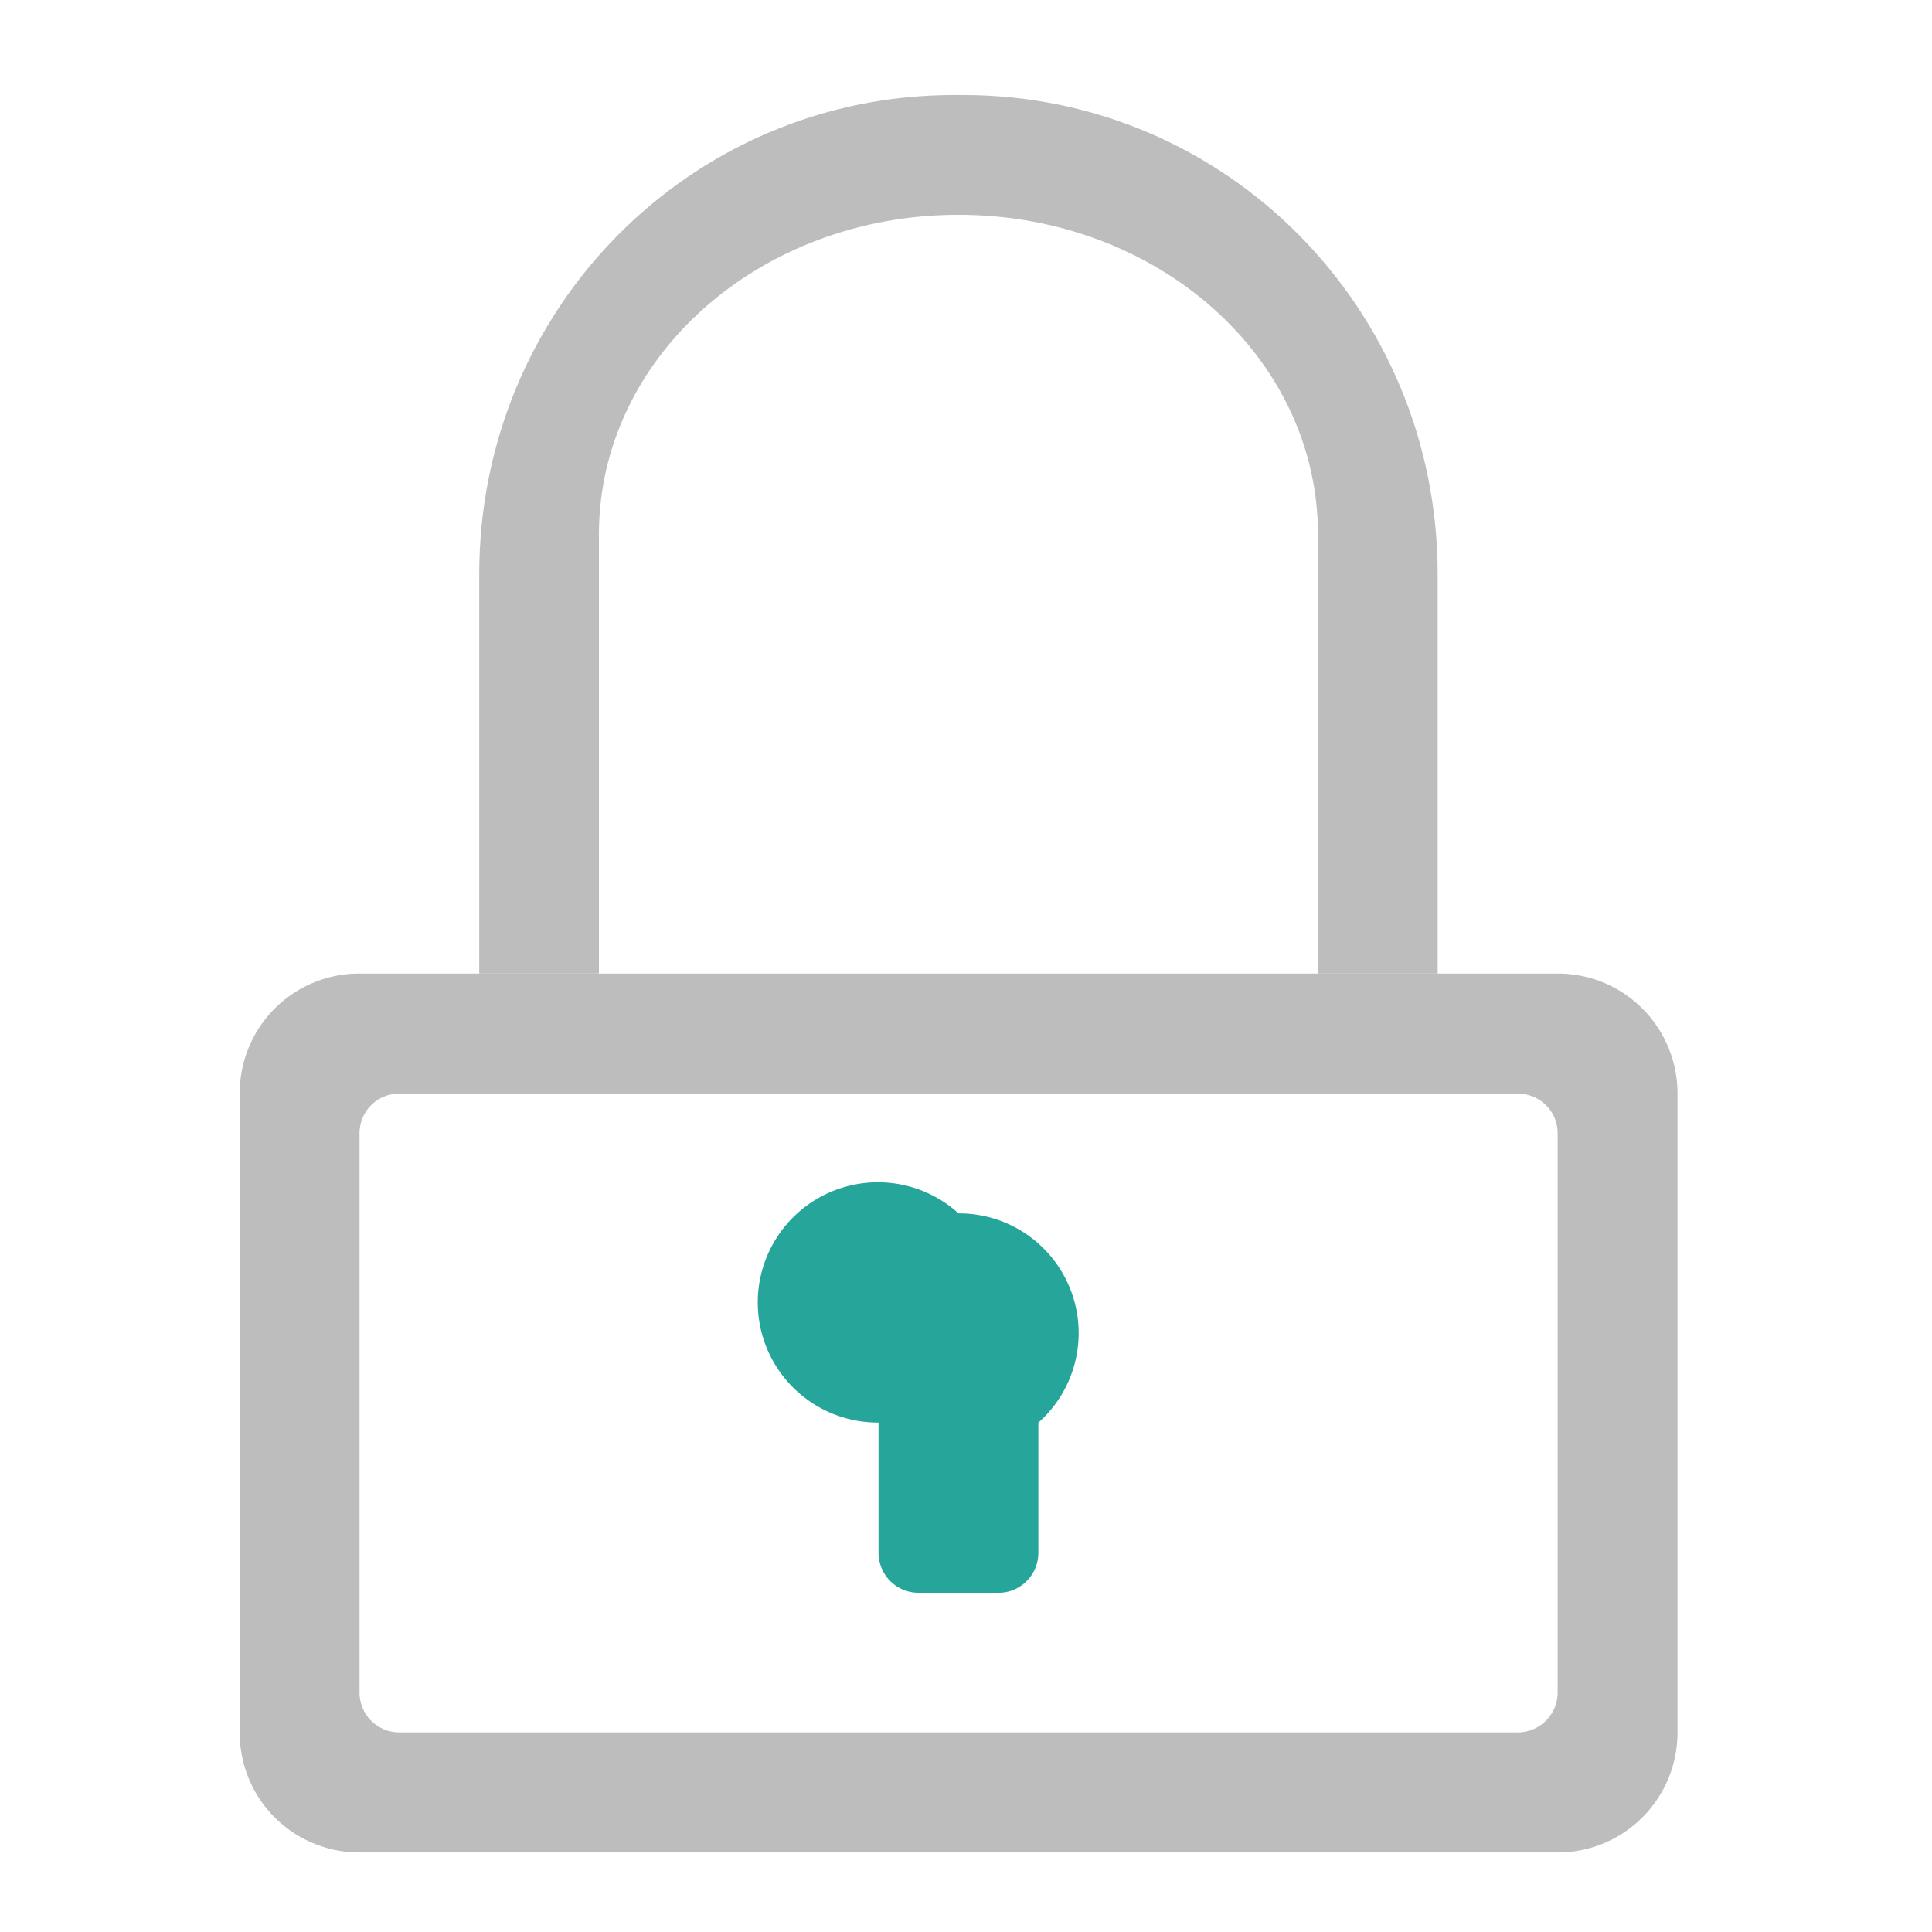 <svg xmlns="http://www.w3.org/2000/svg" width="22pt" height="22pt" viewBox="0 0 22 22"><path d="M10.914 13.816a1.368 1.368 0 1 0-.91 2.383v1.48c0 .255.203.458.457.458h.91c.25 0 .453-.203.453-.457V16.2a1.363 1.363 0 0 0-.91-2.383zm0 0" fill="#26a69a"/><path d="M10.863 1.082c-2.996 0-5.406 2.434-5.406 5.457v4.547H6.82v-5c0-2.016 1.828-3.64 4.094-3.64 2.27 0 4.094 1.624 4.094 3.64v5h1.363V6.539c0-3.023-2.41-5.457-5.402-5.457zm0 0" fill="#bdbdbd"/><path d="M4.094 11.086a1.36 1.36 0 0 0-1.364 1.367v7.274a1.36 1.36 0 0 0 1.364 1.367h13.644c.754 0 1.364-.61 1.364-1.367v-7.274c0-.758-.61-1.367-1.364-1.367zm.453 1.367H17.28c.254 0 .457.2.457.453v6.367c0 .25-.203.454-.457.454H4.547a.453.453 0 0 1-.453-.454v-6.367c0-.254.203-.453.453-.453zm0 0" fill="#bdbdbd"/></svg>